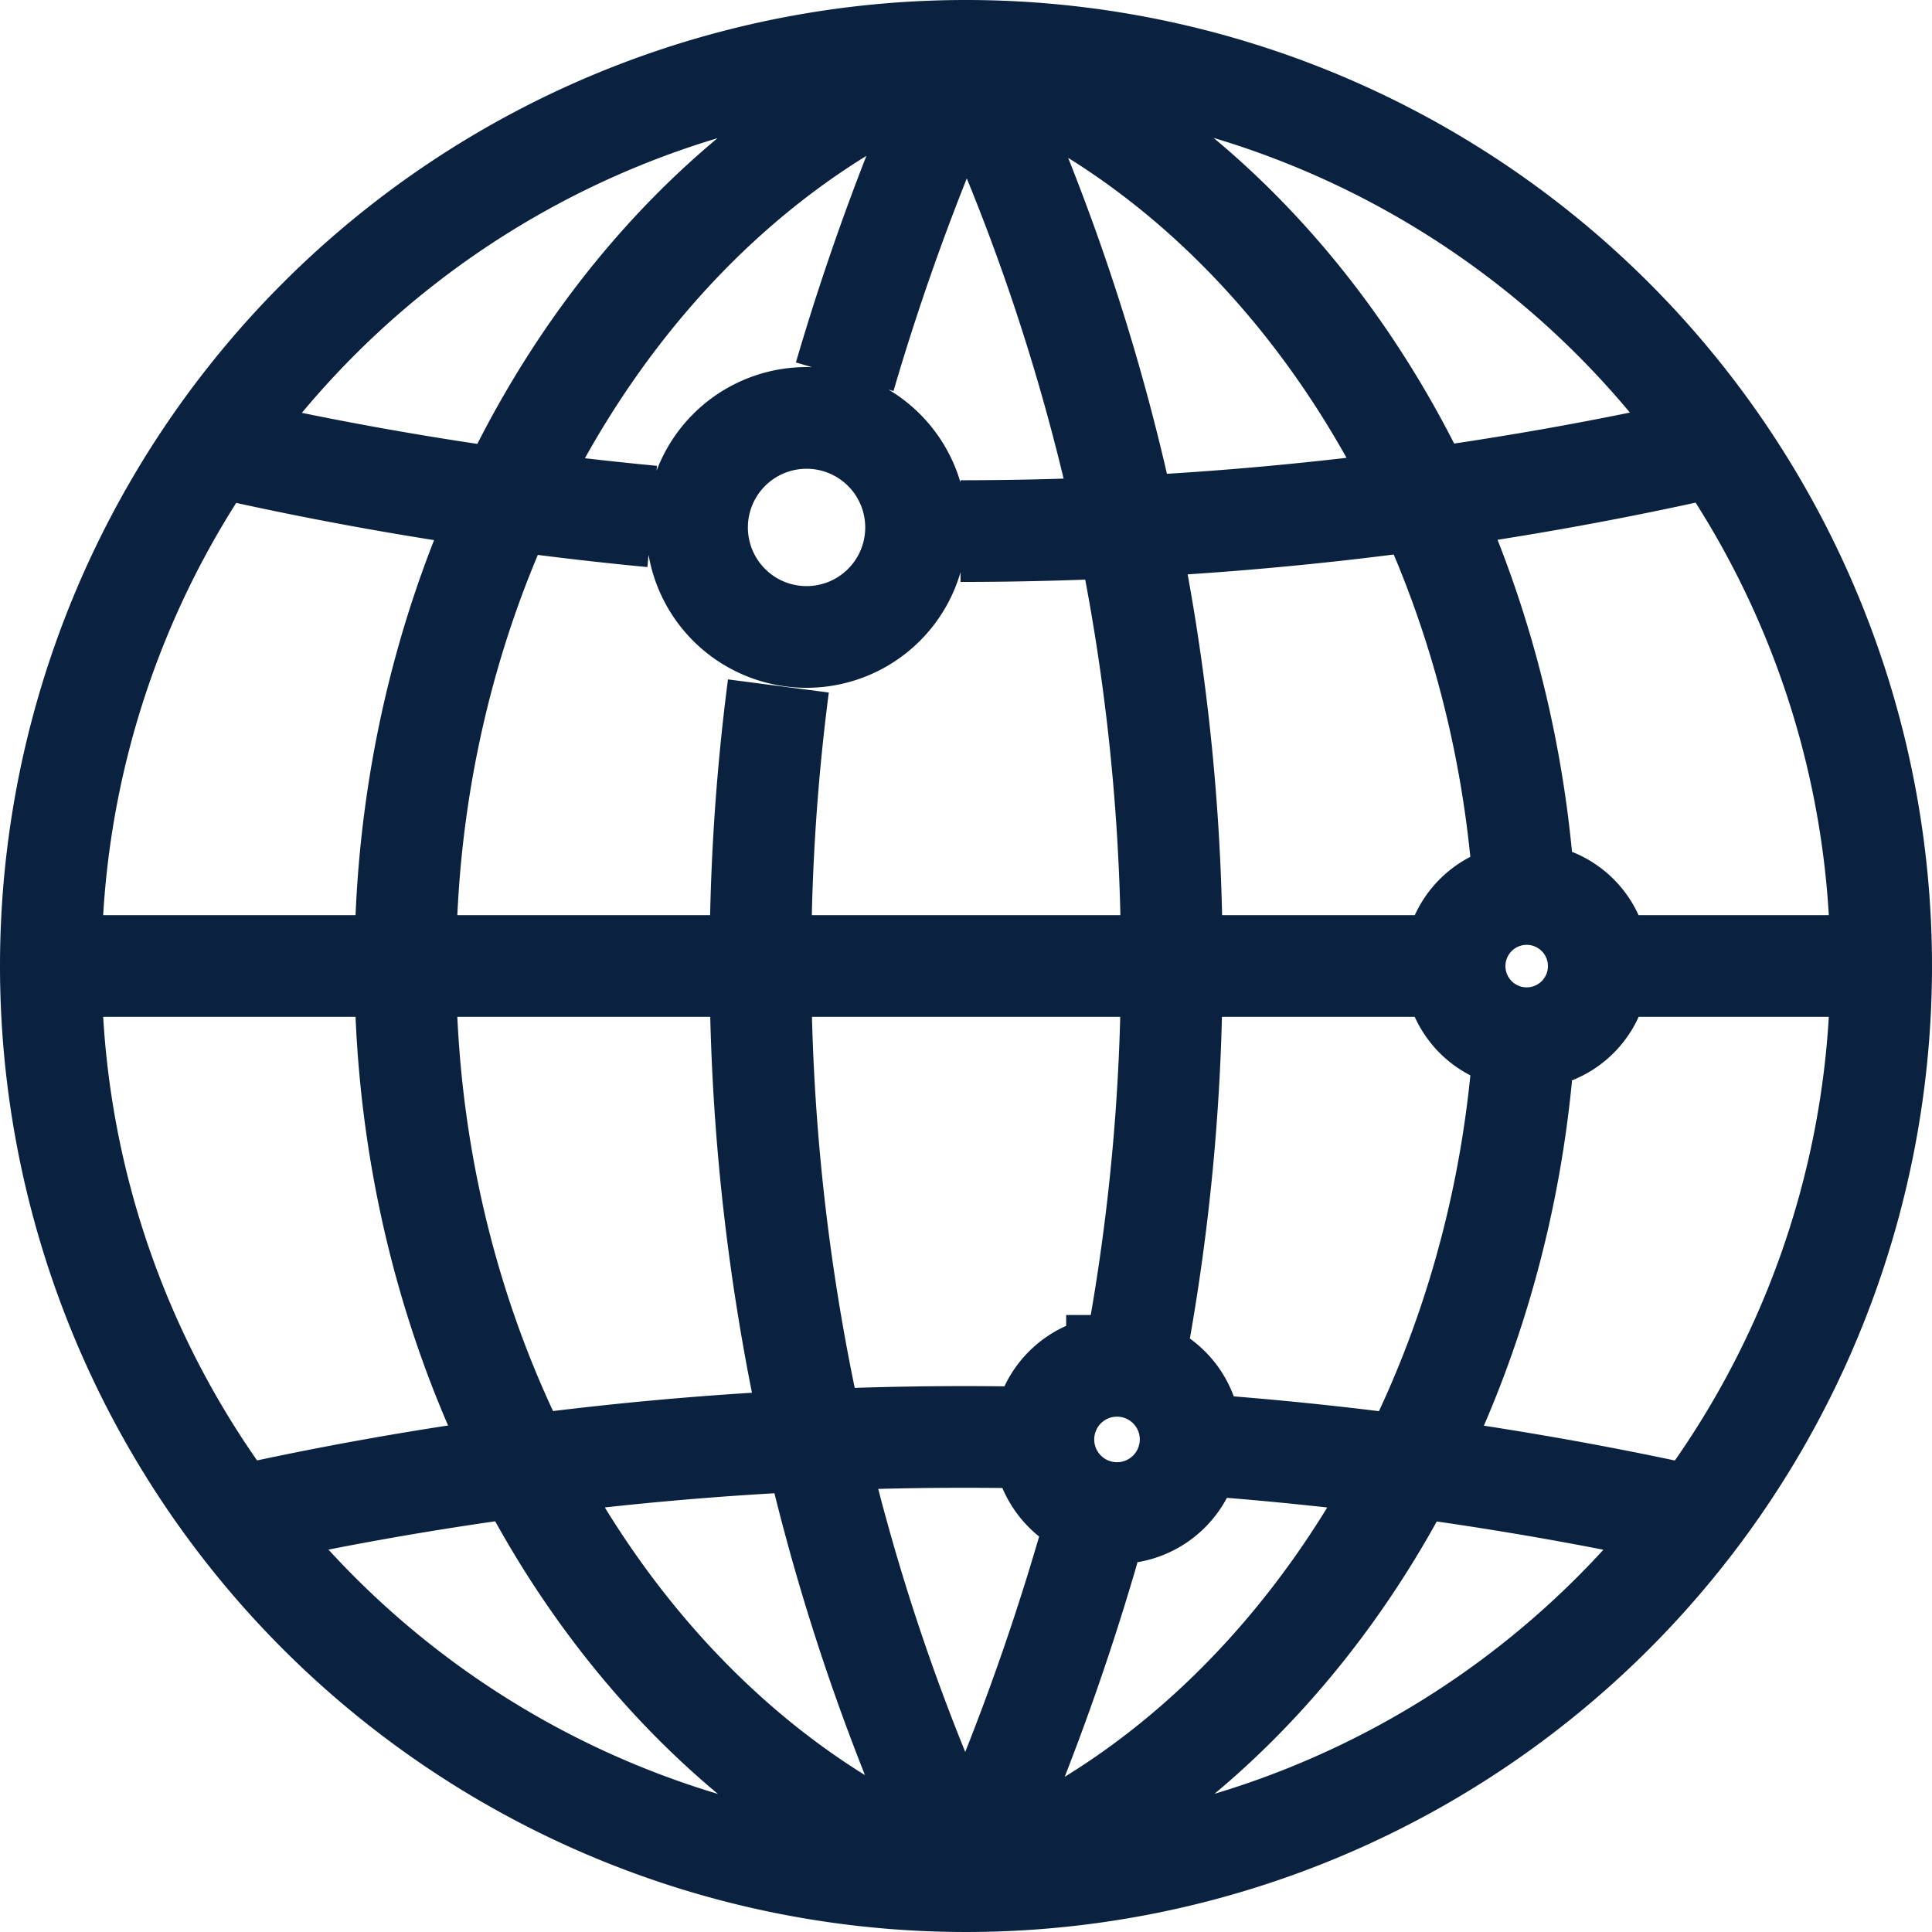 <svg xmlns="http://www.w3.org/2000/svg" viewBox="259.5 830.5 19 19">
  <defs>
    <style>
      .cls-1 {
        fill: none;
        stroke: #0a2240;
        stroke-miterlimit: 22.926;
        fill-rule: evenodd;
      }
    </style>
  </defs>
  <path id="Path_42" data-name="Path 42" class="cls-1" d="M14.868,8.646a.709.709,0,1,1-.709.709.709.709,0,0,1,.709-.709Zm-4.029,4.64a.724.724,0,1,1-.724.724.724.724,0,0,1,.724-.724ZM7.785,3.964A1.077,1.077,0,1,1,6.709,5.041,1.077,1.077,0,0,1,7.785,3.964ZM9.354.354c-3.2,1.183-5.514,4.82-5.514,9s2.319,7.816,5.514,9M8.161,3.559A24,24,0,0,1,9.354.354m0,17.991A21.129,21.129,0,0,1,7.509,6.6m7.307,3.835c-.359,3.715-2.546,6.841-5.462,7.922m0-18c2.924,1.083,5.112,4.218,5.464,7.944m-3.757,4.643A20.879,20.879,0,0,0,9.354.354m0,17.991a24.333,24.333,0,0,0,1.206-3.264m1.339-1a34.028,34.028,0,0,1,4.7.707m-14.491,0a32.988,32.988,0,0,1,7.643-.8M9.3,5.077a33.532,33.532,0,0,0,7.4-.83M2,4.248a33.494,33.494,0,0,0,4.268.685m9.664,4.421h2.417m-18,0H13.784m-4.43-9a9,9,0,1,1-9,9A9,9,0,0,1,9.354.354Z" transform="translate(259.646 830.646)"/>
</svg>
